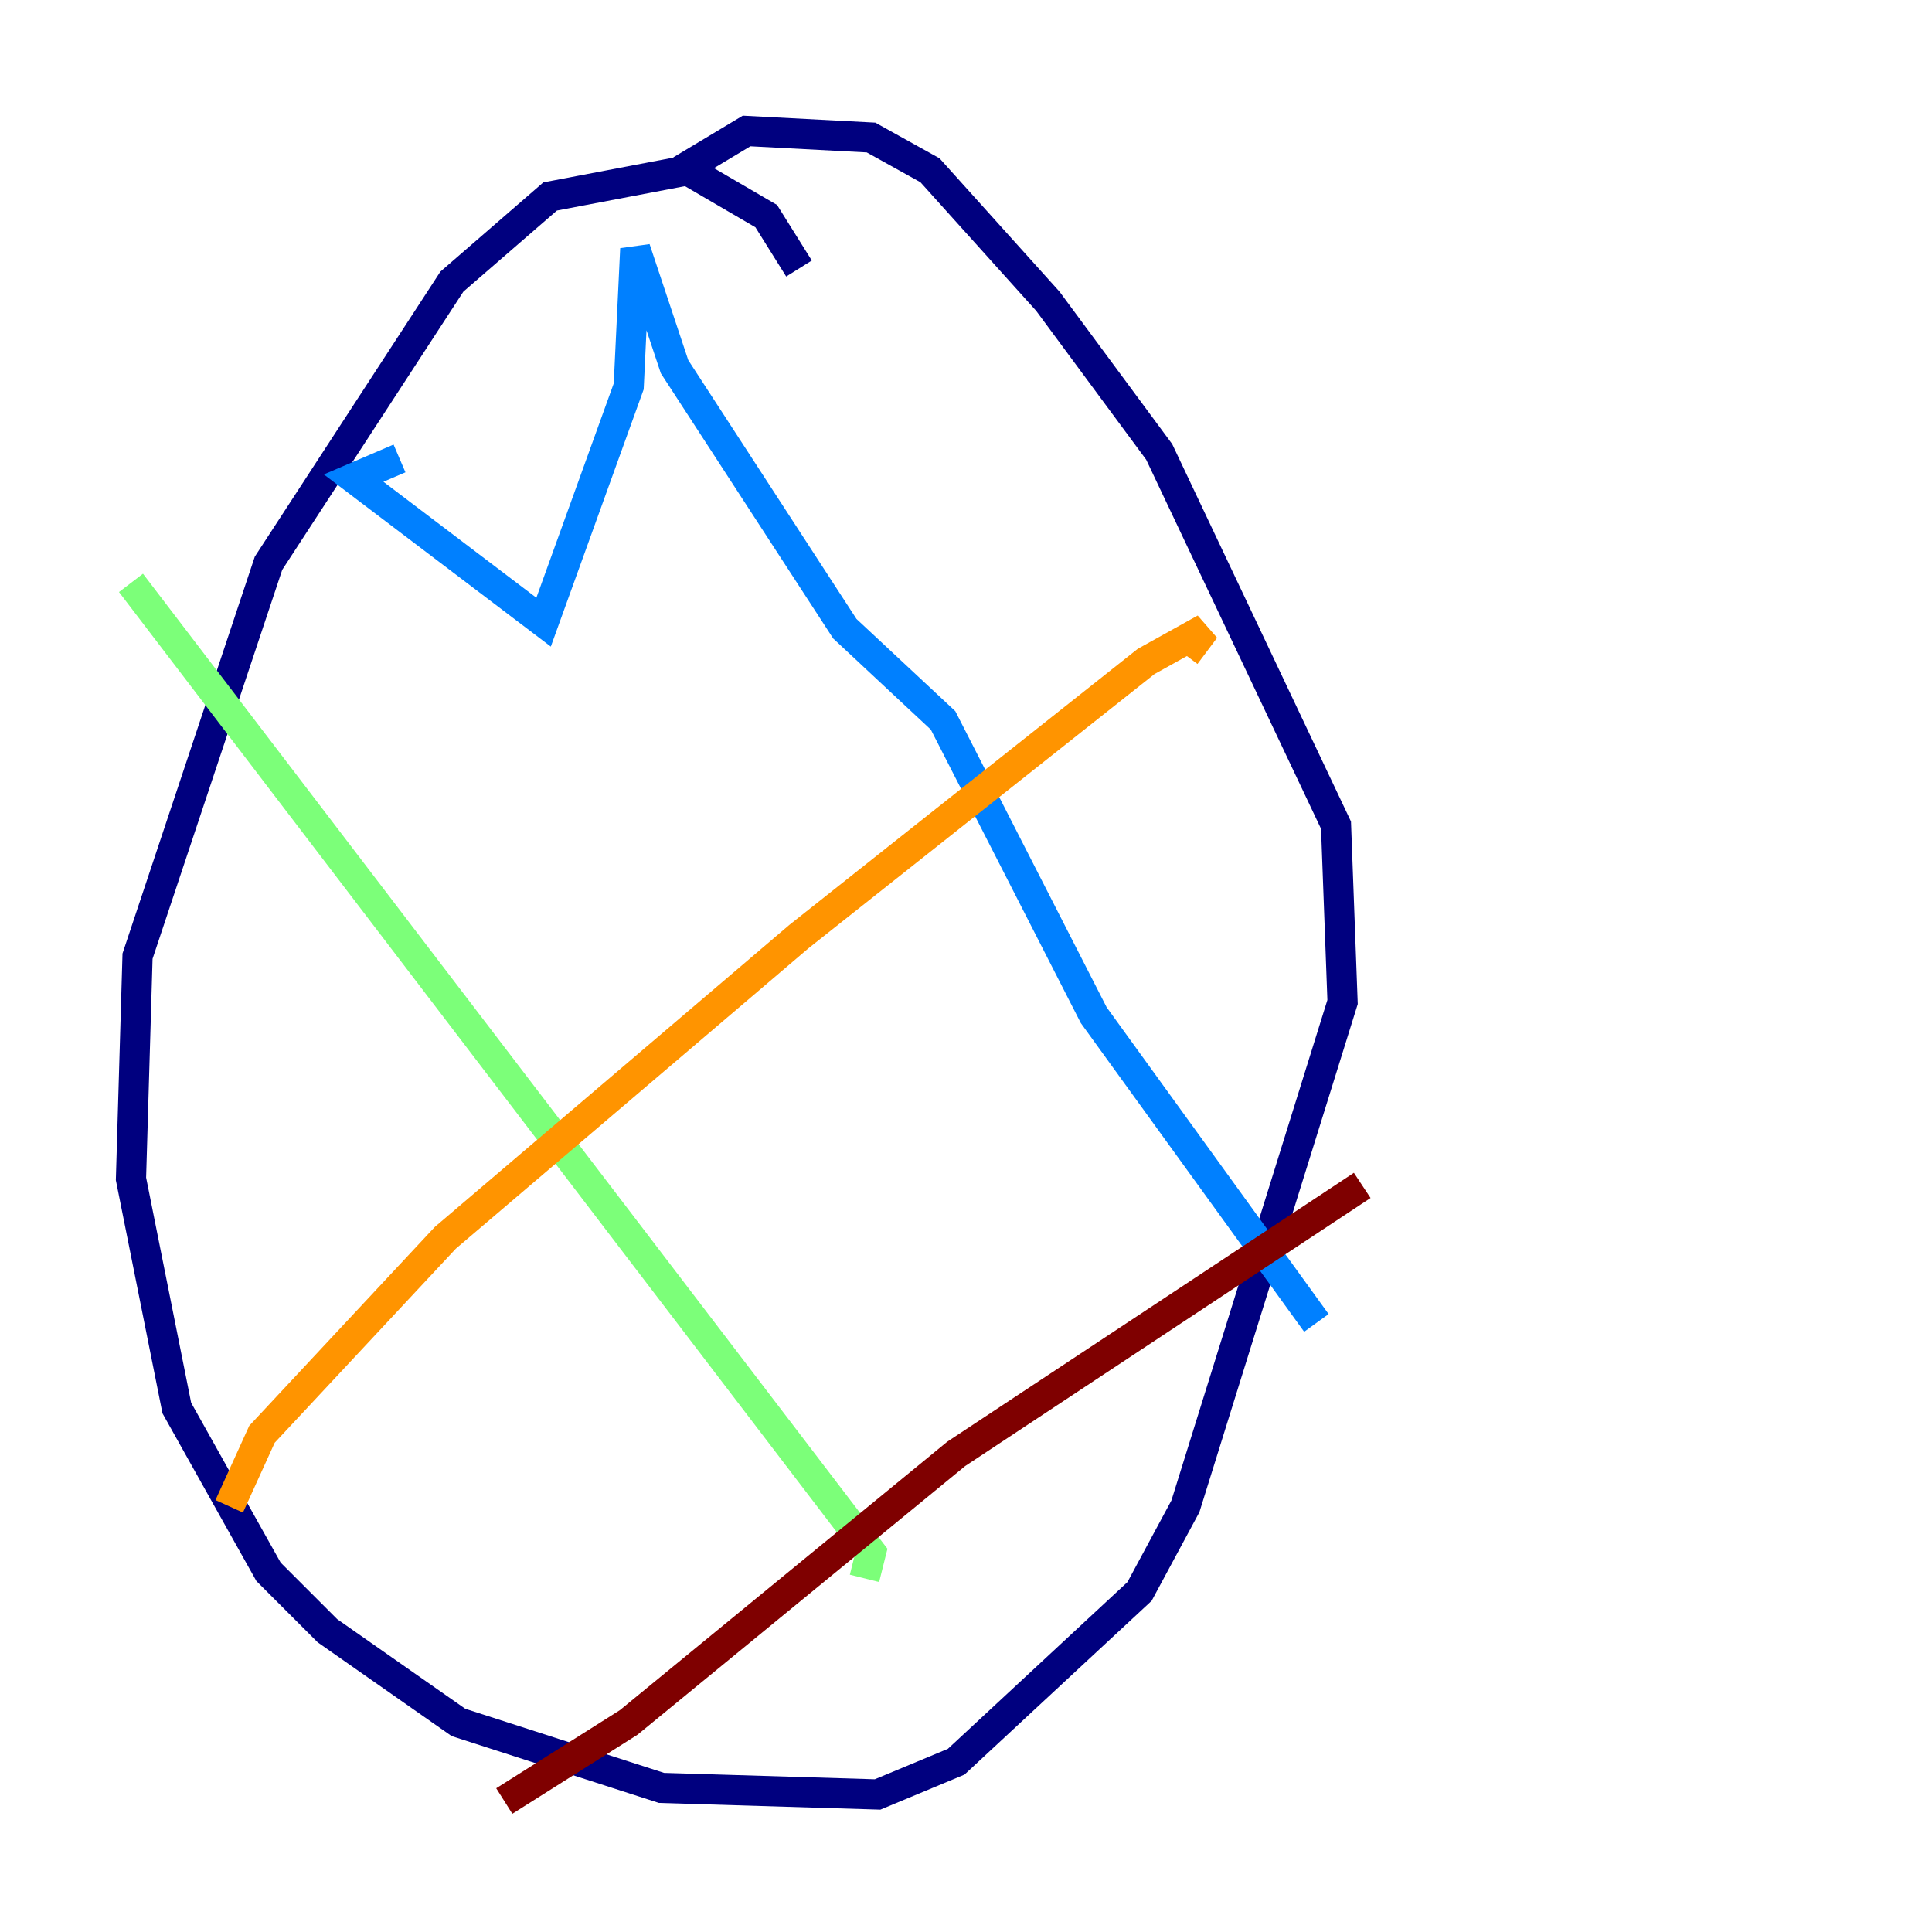 <?xml version="1.0" encoding="utf-8" ?>
<svg baseProfile="tiny" height="128" version="1.2" viewBox="0,0,128,128" width="128" xmlns="http://www.w3.org/2000/svg" xmlns:ev="http://www.w3.org/2001/xml-events" xmlns:xlink="http://www.w3.org/1999/xlink"><defs /><polyline fill="none" points="52.936,17.79 50.766,14.319 45.559,11.281 36.447,13.017 29.939,18.658 17.79,37.315 9.112,63.349 8.678,78.102 11.715,93.288 17.79,104.136 21.695,108.041 30.373,114.115 43.824,118.454 58.142,118.888 63.349,116.719 75.498,105.437 78.536,99.797 88.949,66.386 88.515,54.671 76.8,29.939 69.424,19.959 61.614,11.281 57.709,9.112 49.464,8.678 45.125,11.281" stroke="#00007f" stroke-width="2" /><polyline fill="none" points="26.468,30.373 23.43,31.675 36.014,41.22 41.654,25.6 42.088,16.488 44.691,24.298 55.973,41.654 62.481,47.729 72.461,67.254 87.214,87.647" stroke="#0080ff" stroke-width="2" /><polyline fill="none" points="8.678,38.617 57.709,102.834 57.275,104.57" stroke="#7cff79" stroke-width="2" /><polyline fill="none" points="15.186,99.797 17.356,95.024 29.505,82.007 52.936,62.047 75.932,43.824 79.837,41.654 78.536,43.39" stroke="#ff9400" stroke-width="2" /><polyline fill="none" points="33.41,119.322 41.654,114.115 63.349,96.325 90.251,78.536" stroke="#7f0000" stroke-width="2" /></svg>